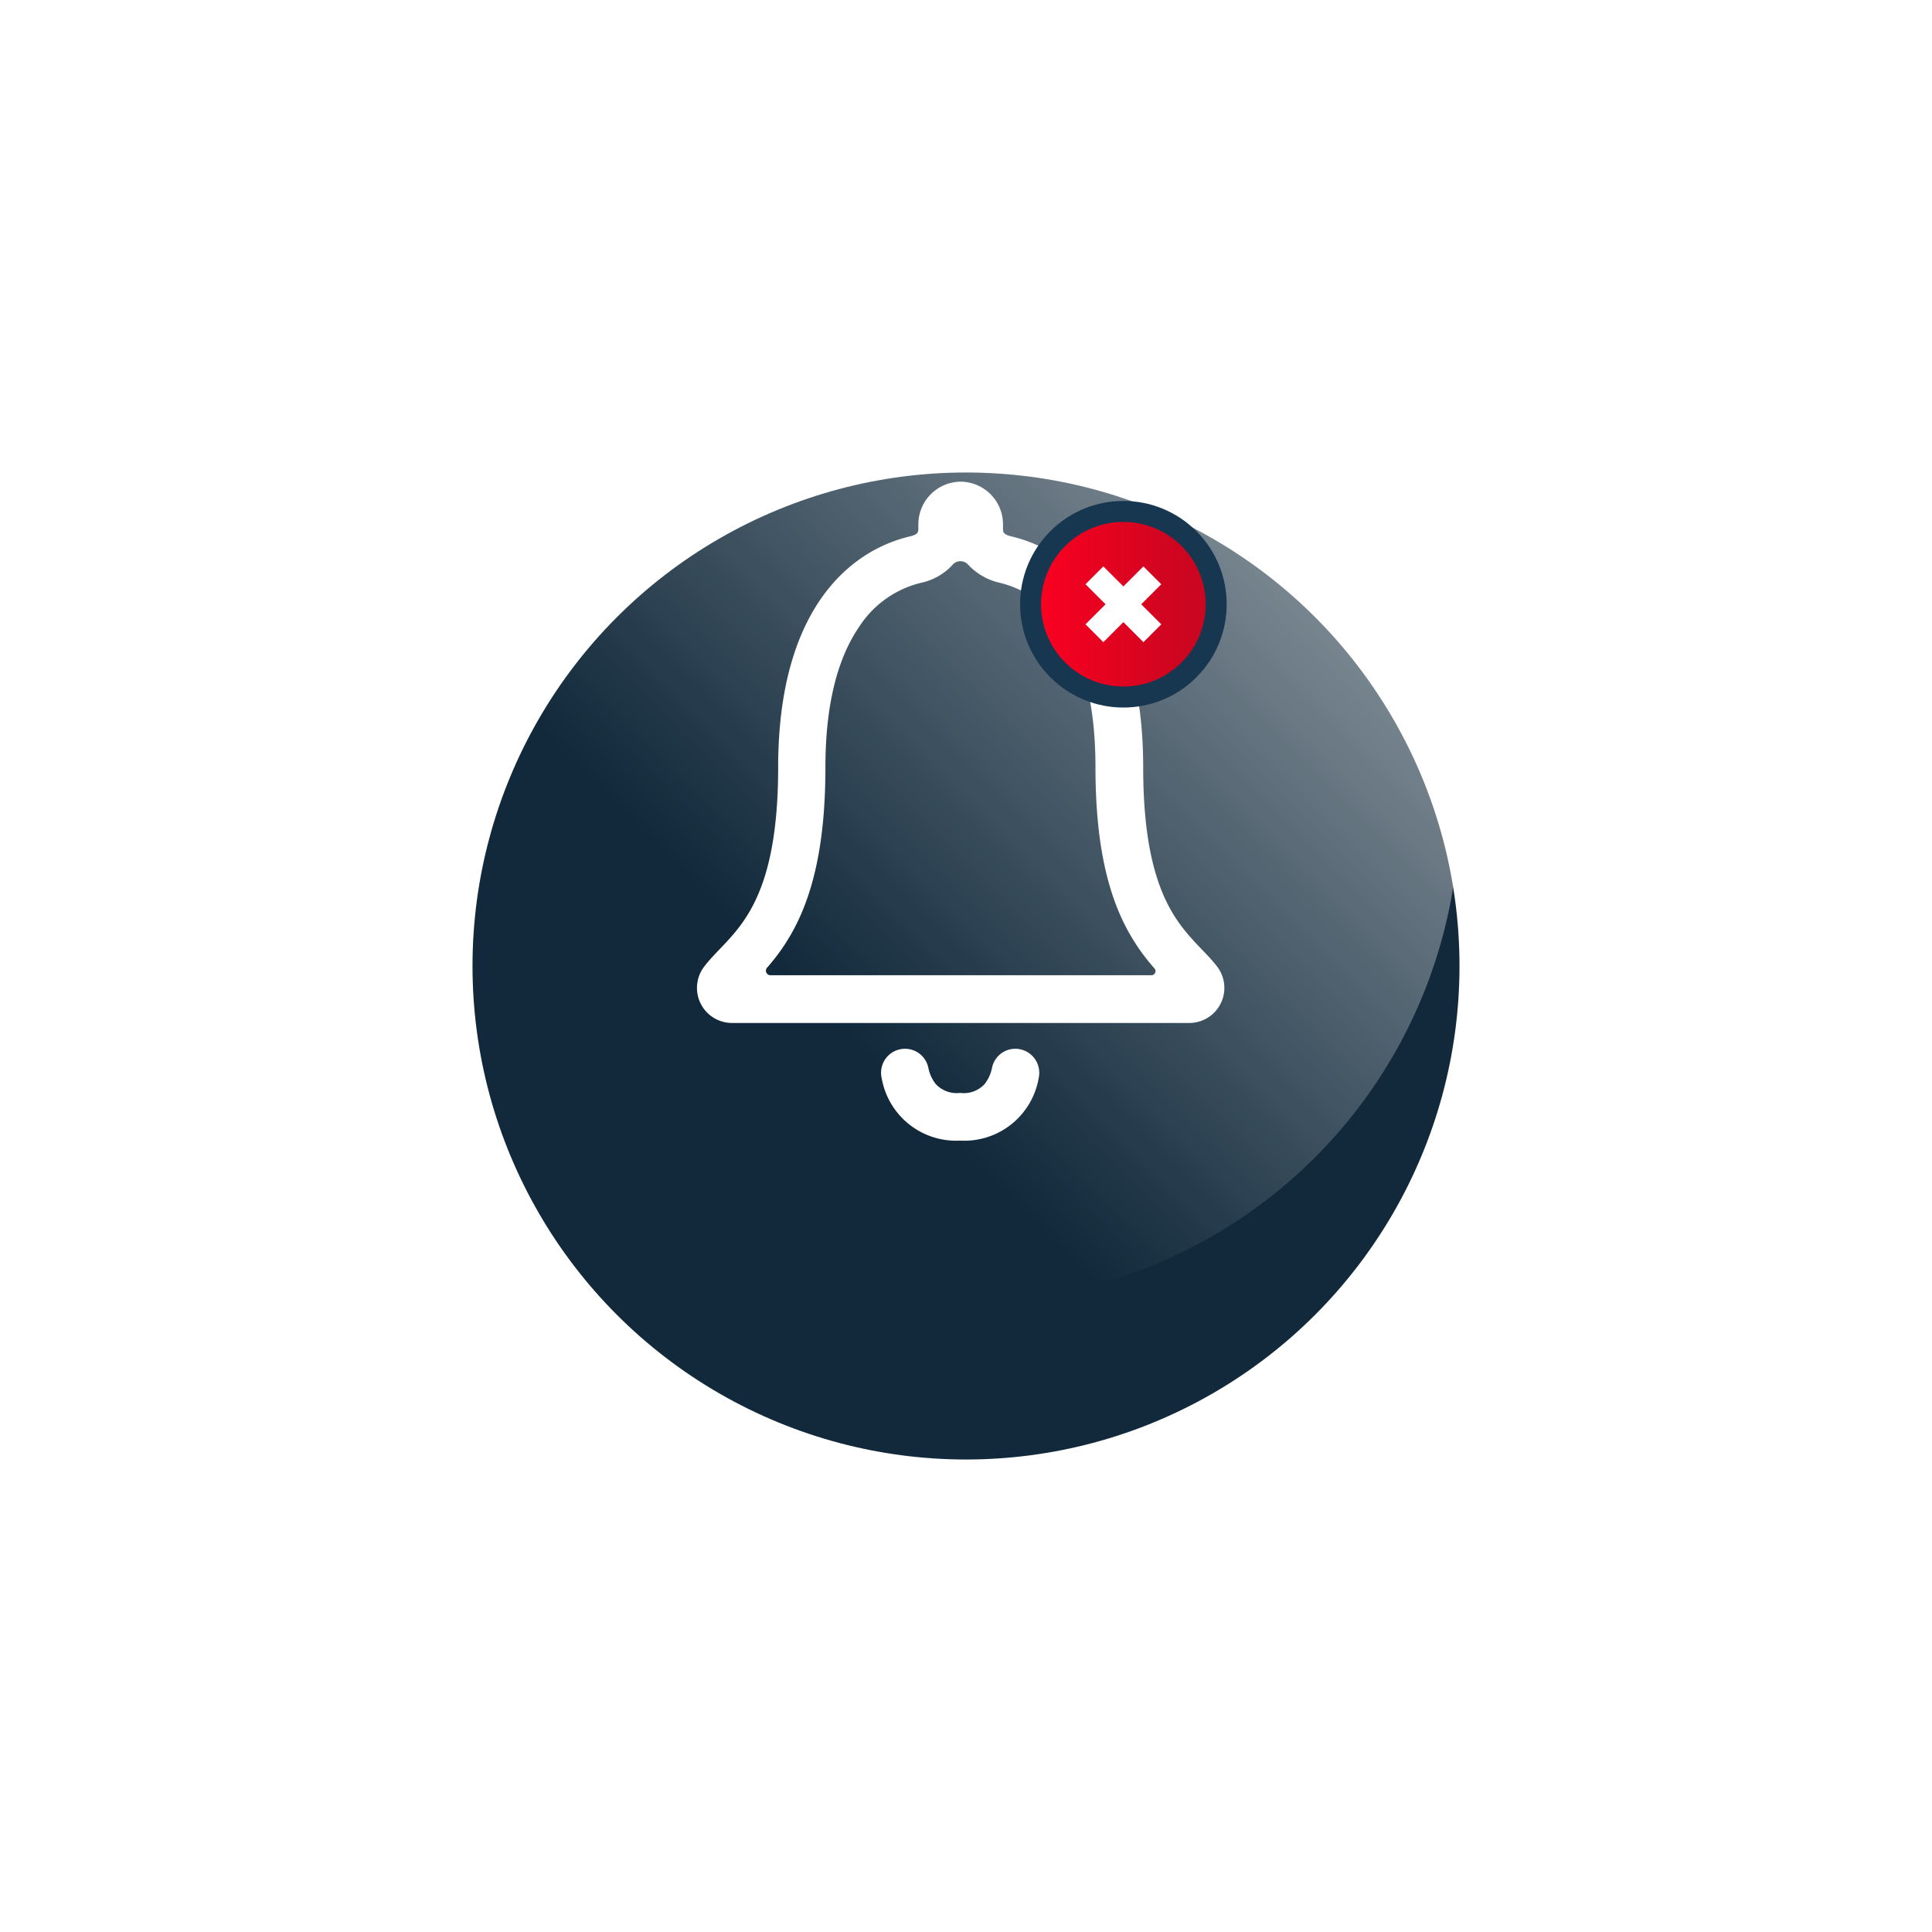 <svg xmlns="http://www.w3.org/2000/svg" width="184" height="184" viewBox="0 0 184 184">
  <defs>
    <filter id="base" x="0" y="0" width="184" height="184" filterUnits="userSpaceOnUse">
      <feOffset dy="15" input="SourceAlpha"/>
      <feGaussianBlur stdDeviation="15" result="blur"/>
      <feFlood flood-color="#11293b" flood-opacity="0.251"/>
      <feComposite operator="in" in2="blur"/>
      <feComposite in="SourceGraphic"/>
    </filter>
    <linearGradient id="linear-gradient" x1="0.155" y1="0.845" x2="0.845" y2="0.155" gradientUnits="objectBoundingBox">
      <stop offset="0" stop-color="#fff" stop-opacity="0"/>
      <stop offset="0.25" stop-color="#fff" stop-opacity="0"/>
      <stop offset="1" stop-color="#fff"/>
    </linearGradient>
    <linearGradient id="linear-gradient-2" x1="-0.026" y1="-0.026" x2="0.864" y2="0.864" gradientUnits="objectBoundingBox">
      <stop offset="0.187" stop-color="#ff0020"/>
      <stop offset="0.38" stop-color="#ee0220"/>
      <stop offset="0.771" stop-color="#d10520"/>
      <stop offset="0.996" stop-color="#c70720"/>
    </linearGradient>
  </defs>
  <g id="no_notification" transform="translate(-220 -2990)">
    <g id="base-2" data-name="base">
      <g transform="matrix(1, 0, 0, 1, 220, 2990)" filter="url(#base)">
        <circle id="base-3" data-name="base" cx="47" cy="47" r="47" transform="translate(45 30)" fill="#11293b"/>
      </g>
      <path id="Gradient_Overlay" data-name="Gradient Overlay" d="M312,3020a47,47,0,1,1-47,47A47,47,0,0,1,312,3020Z" opacity="0.5" fill="url(#linear-gradient)" style="mix-blend-mode: overlay;isolation: isolate"/>
    </g>
    <g id="Icon_ionic-ios-notifications-outline" data-name="Icon ionic-ios-notifications-outline" transform="translate(286.621 3036.124)">
      <path id="Path_19645" data-name="Path 19645" d="M27.245,28.336a2.015,2.015,0,0,0-1.976,1.587,3.9,3.9,0,0,1-.778,1.7,2.941,2.941,0,0,1-2.505.918,2.99,2.99,0,0,1-2.505-.918,3.9,3.9,0,0,1-.778-1.7,2.015,2.015,0,0,0-1.976-1.587h0A2.029,2.029,0,0,0,14.75,30.81a6.952,6.952,0,0,0,7.235,5.773,6.939,6.939,0,0,0,7.235-5.773,2.037,2.037,0,0,0-1.976-2.474Z" transform="translate(2.839 25.673)" fill="#fff" stroke="#fff" stroke-width="0.5"/>
      <path id="Path_19646" data-name="Path 19646" d="M55.89,50.035c-2.4-3.159-7.111-5.01-7.111-19.154,0-14.517-6.411-20.352-12.386-21.753-.56-.14-.965-.327-.965-.918V7.758A3.816,3.816,0,0,0,31.694,3.93H31.6a3.816,3.816,0,0,0-3.734,3.828v.451c0,.576-.4.778-.965.918-5.991,1.416-12.386,7.235-12.386,21.753,0,14.144-4.715,15.98-7.111,19.154a3.089,3.089,0,0,0,2.474,4.948H53.462A3.091,3.091,0,0,0,55.89,50.035Zm-6.068.9H13.535a.682.682,0,0,1-.513-1.136,18.85,18.85,0,0,0,3.268-5.2c1.494-3.517,2.225-8.013,2.225-13.724,0-5.8,1.089-10.347,3.252-13.506a9.984,9.984,0,0,1,6.022-4.295,5.453,5.453,0,0,0,2.894-1.634,1.231,1.231,0,0,1,1.852-.031,5.637,5.637,0,0,0,2.925,1.665,9.984,9.984,0,0,1,6.022,4.295c2.163,3.159,3.252,7.7,3.252,13.506,0,5.711.731,10.207,2.225,13.724A19.066,19.066,0,0,0,50.3,49.879.643.643,0,0,1,49.821,50.937Z" transform="translate(-6.775 -3.93)" fill="#fff" stroke="#fff" stroke-width="0.5"/>
    </g>
    <g id="Group_21" data-name="Group 21" transform="translate(314.49 3035.048)">
      <circle id="Ellipse_7" data-name="Ellipse 7" cx="8.838" cy="8.838" r="8.838" transform="translate(0 12.499) rotate(-45)" stroke="#173750" stroke-width="2" fill="url(#linear-gradient-2)"/>
      <path id="Union_1" data-name="Union 1" d="M13821.123,7878.267l-1.908,1.908-1.7-1.7,1.908-1.908-1.908-1.908,1.7-1.7,1.908,1.908,1.908-1.908,1.7,1.7-1.908,1.908,1.908,1.908-1.7,1.7Z" transform="translate(-13808.624 -7864.064)" fill="#fff" stroke="rgba(0,0,0,0)" stroke-miterlimit="10" stroke-width="1"/>
    </g>
  </g>
</svg>
